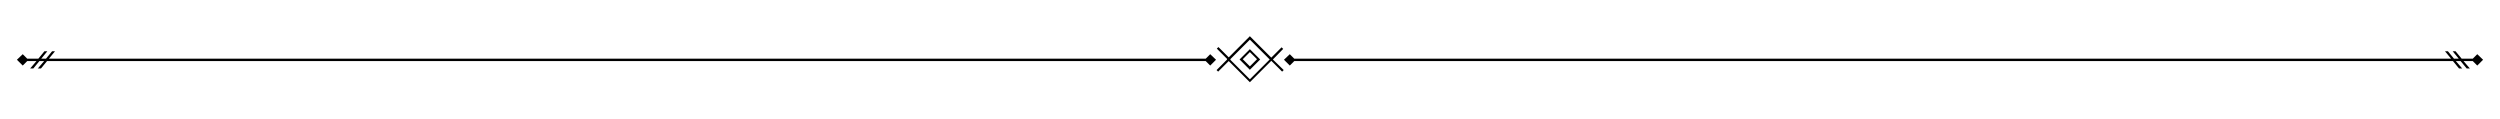 <?xml version="1.0" encoding="utf-8"?>
<!-- Generator: Adobe Illustrator 28.3.0, SVG Export Plug-In . SVG Version: 6.00 Build 0)  -->
<svg version="1.1" id="Layer_1" xmlns="http://www.w3.org/2000/svg" xmlns:xlink="http://www.w3.org/1999/xlink" x="0px" y="0px"
	 viewBox="0 0 945.7 44.9" style="enable-background:new 0 0 945.7 44.9;" xml:space="preserve">
<g>
	<polygon points="456.1,22.2 18.5,22.2 20.8,19.4 19.7,19.4 17.4,22.2 15.6,22.2 17.9,19.4 16.8,19.4 14.5,22.2 10.3,22.2 8.6,20.5 
		6.4,22.6 8.6,24.8 10.3,23.1 13.8,23.1 11.4,25.9 12.6,25.9 14.9,23.1 16.7,23.1 14.3,25.9 15.5,25.9 17.8,23.1 456.1,23.1 
		457.8,24.8 460,22.6 457.8,20.5 	"/>
	<polygon points="937.1,24.8 939.3,22.6 937.1,20.5 935.4,22.2 931.2,22.2 928.9,19.4 927.8,19.4 930.1,22.2 928.3,22.2 926,19.4 
		924.9,19.4 927.2,22.2 489.6,22.2 487.9,20.5 485.7,22.6 487.9,24.8 489.6,23.1 927.9,23.1 930.2,25.9 931.4,25.9 929,23.1 
		930.8,23.1 933.1,25.9 934.3,25.9 931.9,23.1 935.4,23.1 	"/>
	<path d="M481.5,22.5L481.5,22.5l3.9-4l-0.6-0.6l-3.9,3.9l-8.1-8.1l-8,8l-3.9-3.9l-0.6,0.6l3.9,3.9l-0.1,0.1l0.1,0.1l-4,4l0.6,0.6
		l4-4l8,8l8.1-8.1l4.1,4.1l0.6-0.6L481.5,22.5L481.5,22.5z M472.8,30l-7.4-7.4l0.1-0.1l-0.1-0.1l7.4-7.4l7.5,7.5l0,0l0,0L472.8,30z"
		/>
	<path d="M468.9,22.5l3.9,3.9l3.9-3.9l-3.9-3.9L468.9,22.5z M472.8,25.1l-2.7-2.7l2.7-2.7l2.7,2.7L472.8,25.1z"/>
</g>
</svg>
